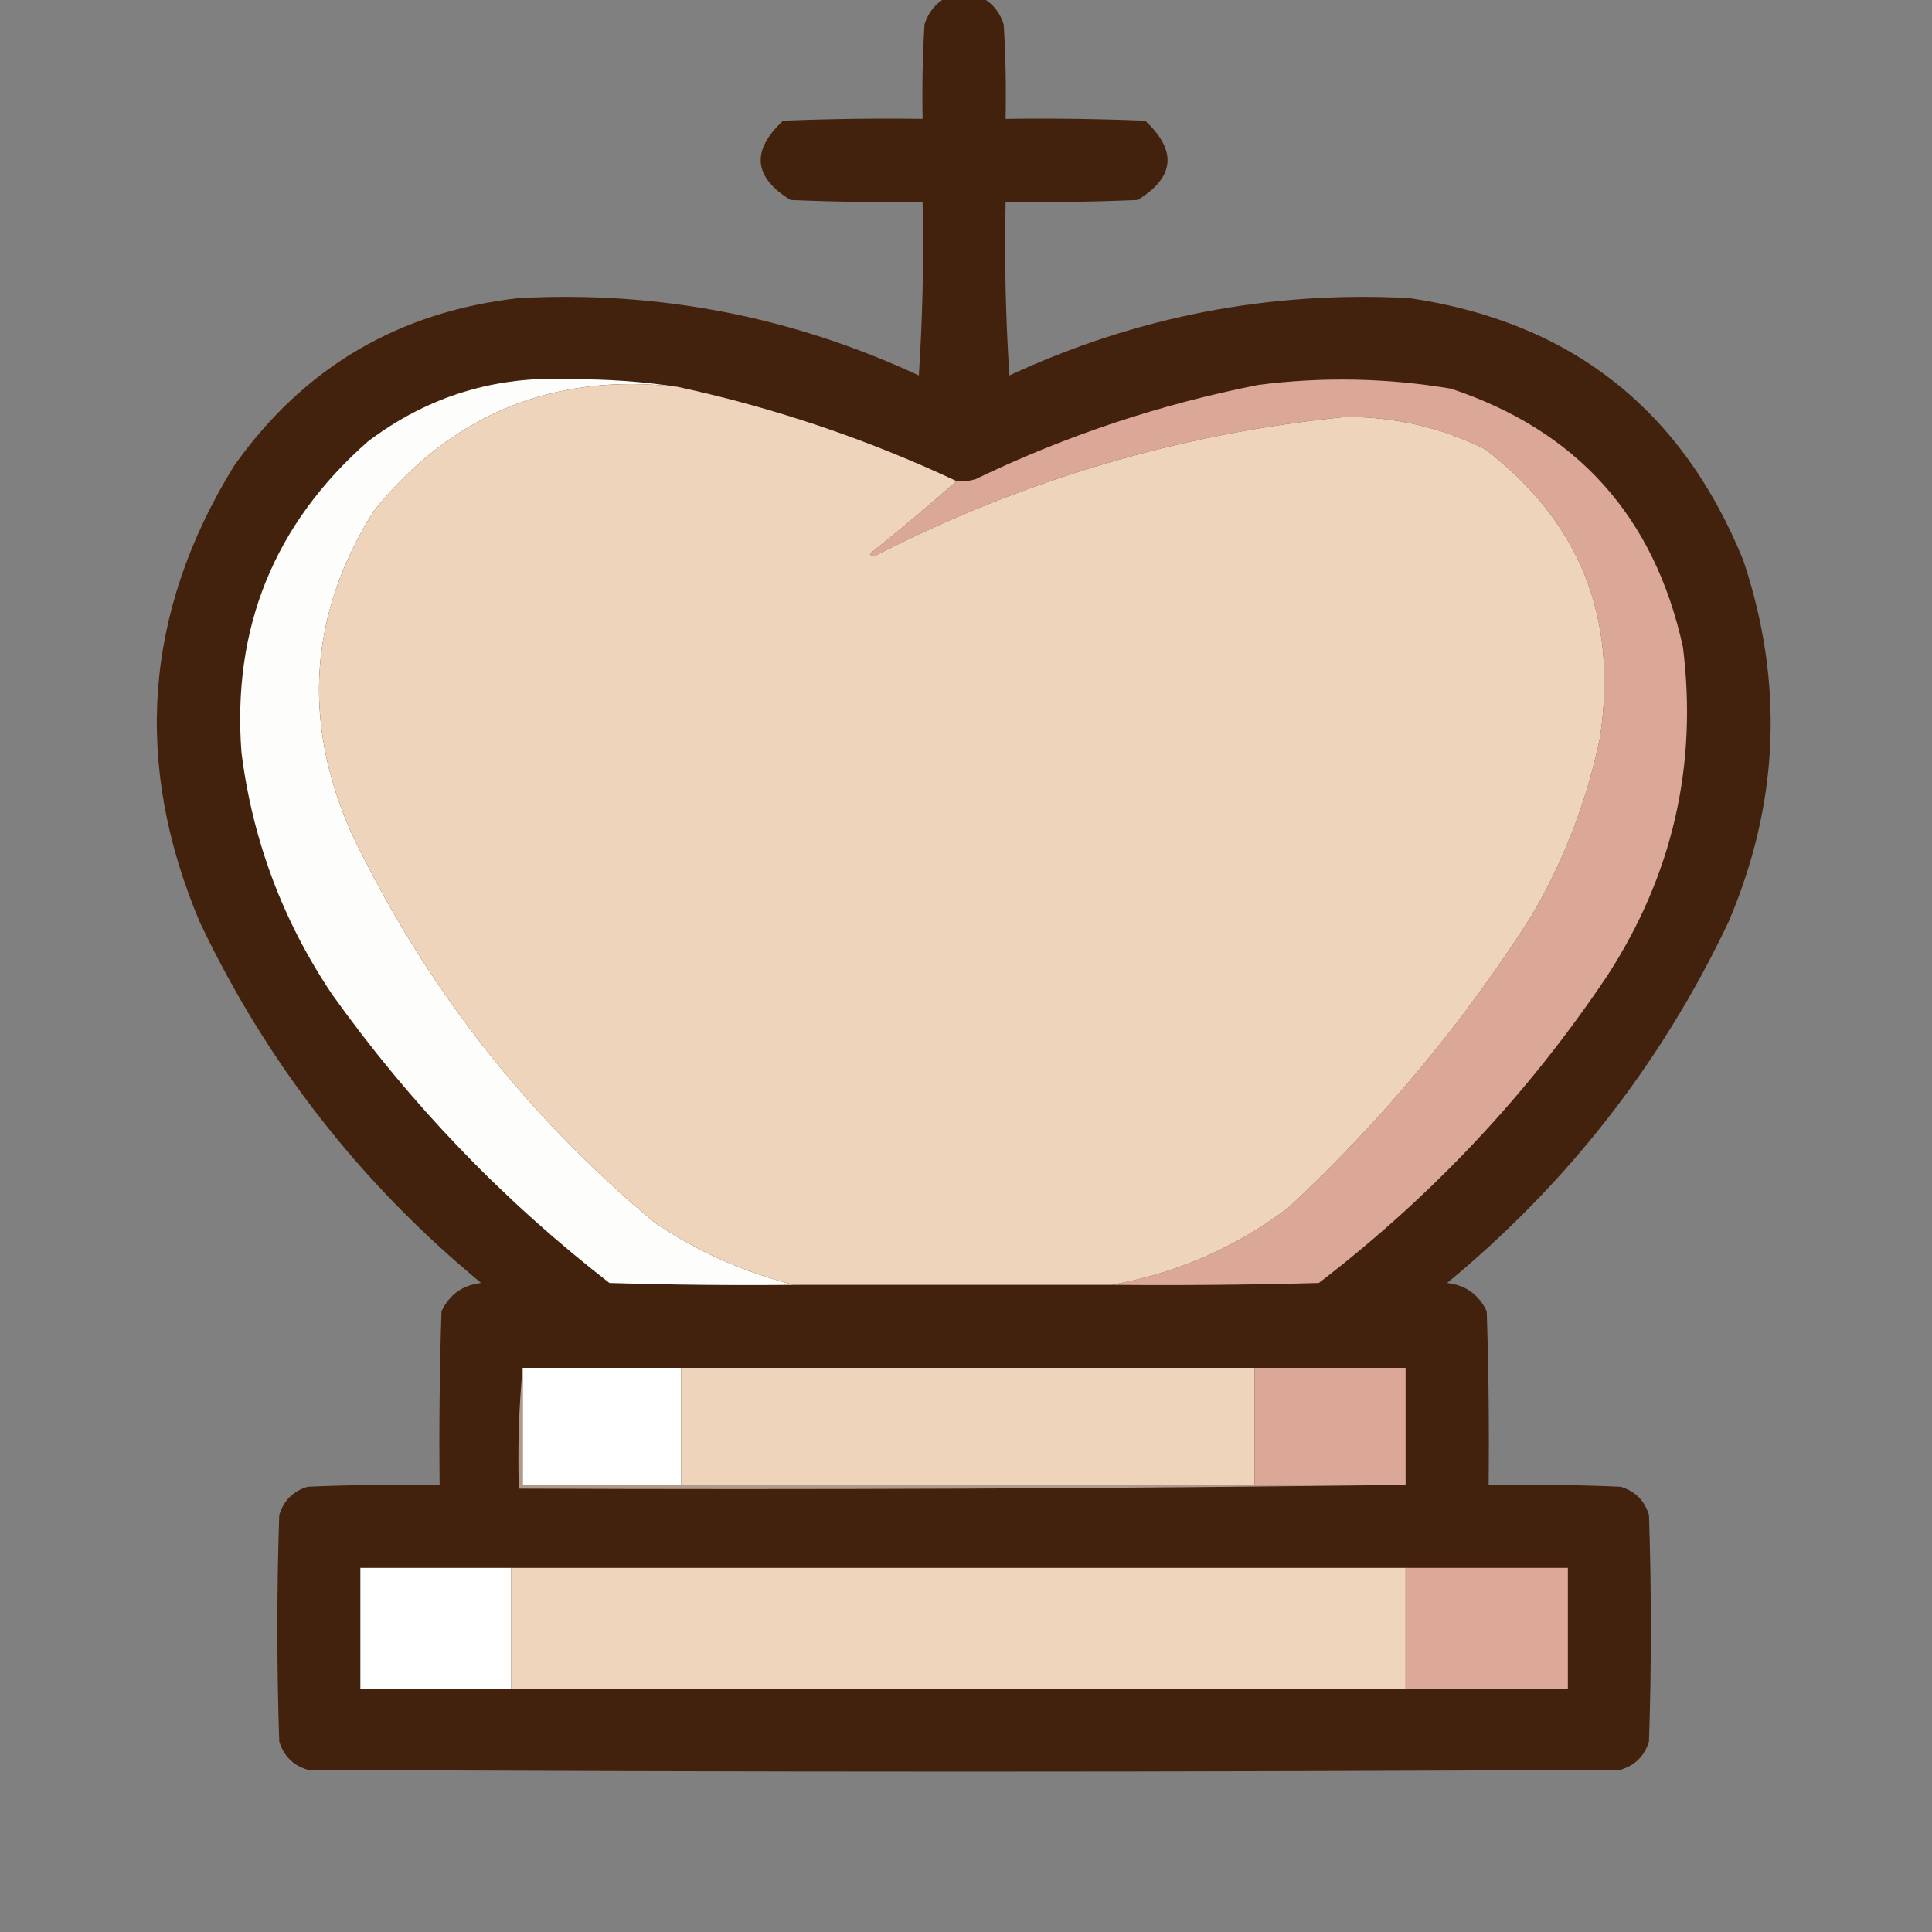 <?xml version="1.0" encoding="UTF-8"?>
<!DOCTYPE svg PUBLIC "-//W3C//DTD SVG 1.1//EN" "http://www.w3.org/Graphics/SVG/1.1/DTD/svg11.dtd">
<svg xmlns="http://www.w3.org/2000/svg" version="1.1" width="512px" height="512px" style="shape-rendering:geometricPrecision; text-rendering:geometricPrecision; image-rendering:optimizeQuality; fill-rule:evenodd; clip-rule:evenodd" xmlns:xlink="http://www.w3.org/1999/xlink">
<rect width="100%" height="100%" fill="#808080" stroke="none"/>
<g><path style="opacity:0.982" fill="#42210c" d="M 250.5,-0.5 C 253.833,-0.5 257.167,-0.5 260.5,-0.5C 263.2,1.046 265.033,3.379 266,6.5C 266.5,14.827 266.666,23.16 266.5,31.5C 278.838,31.334 291.171,31.5 303.5,32C 312.003,39.964 311.336,46.964 301.5,53C 289.838,53.5 278.171,53.666 266.5,53.5C 266.167,68.848 266.501,84.181 267.5,99.5C 301.148,83.87 336.481,77.037 373.5,79C 416.227,85.285 445.727,108.452 462,148.5C 472.853,180.975 471.519,212.975 458,244.5C 440.247,281.832 415.413,313.665 383.5,340C 388.389,340.556 391.889,343.056 394,347.5C 394.5,362.83 394.667,378.163 394.5,393.5C 406.171,393.333 417.838,393.5 429.5,394C 433.333,395.167 435.833,397.667 437,401.5C 437.667,421.5 437.667,441.5 437,461.5C 435.833,465.333 433.333,467.833 429.5,469C 313.5,469.667 197.5,469.667 81.5,469C 77.667,467.833 75.167,465.333 74,461.5C 73.333,441.5 73.333,421.5 74,401.5C 75.167,397.667 77.667,395.167 81.5,394C 93.162,393.5 104.829,393.333 116.5,393.5C 116.333,378.163 116.5,362.83 117,347.5C 119.111,343.056 122.611,340.556 127.5,340C 95.587,313.665 70.753,281.832 53,244.5C 35.181,202.505 38.181,162.172 62,123.5C 80.44,97.421 105.607,82.587 137.5,79C 174.519,77.037 209.852,83.87 243.5,99.5C 244.499,84.181 244.833,68.848 244.5,53.5C 232.829,53.666 221.162,53.5 209.5,53C 199.664,46.964 198.997,39.964 207.5,32C 219.829,31.5 232.162,31.334 244.5,31.5C 244.334,23.16 244.5,14.827 245,6.5C 245.967,3.379 247.8,1.046 250.5,-0.5 Z"/></g>
<g><path style="opacity:1" fill="#fdfdfc" d="M 179.5,102.5 C 146.56,98.754 119.727,109.754 99,135.5C 81.991,162.629 79.991,190.962 93,220.5C 112.256,260.82 139.089,295.32 173.5,324C 184.939,331.724 197.272,337.224 210.5,340.5C 194.163,340.667 177.83,340.5 161.5,340C 133.214,318.049 108.714,292.549 88,263.5C 74.947,244.06 66.947,222.727 64,199.5C 61.477,166.394 72.644,138.894 97.5,117C 113.452,104.962 131.452,99.462 151.5,100.5C 160.895,100.457 170.229,101.124 179.5,102.5 Z"/></g>
<g><path style="opacity:1" fill="#dba797" d="M 294.5,340.5 C 311.747,337.467 327.414,330.633 341.5,320C 366.392,296.794 387.892,270.961 406,242.5C 414.566,227.801 420.566,212.134 424,195.5C 428.851,163.742 418.685,138.242 393.5,119C 381.87,113.264 369.537,110.431 356.5,110.5C 312.57,114.903 270.903,127.236 231.5,147.5C 230.304,147.154 230.304,146.654 231.5,146C 239.024,139.969 246.357,133.802 253.5,127.5C 255.199,127.66 256.866,127.494 258.5,127C 282.431,115.467 307.431,107.134 333.5,102C 350.547,99.824 367.547,100.157 384.5,103C 417.929,114.102 438.429,136.935 446,171.5C 449.902,202.895 443.235,231.895 426,258.5C 405.04,289.798 379.54,316.964 349.5,340C 331.17,340.5 312.836,340.667 294.5,340.5 Z"/></g>
<g><path style="opacity:1" fill="#eed4ba" d="M 179.5,102.5 C 205.128,108.043 229.795,116.376 253.5,127.5C 246.357,133.802 239.024,139.969 231.5,146C 230.304,146.654 230.304,147.154 231.5,147.5C 270.903,127.236 312.57,114.903 356.5,110.5C 369.537,110.431 381.87,113.264 393.5,119C 418.685,138.242 428.851,163.742 424,195.5C 420.566,212.134 414.566,227.801 406,242.5C 387.892,270.961 366.392,296.794 341.5,320C 327.414,330.633 311.747,337.467 294.5,340.5C 266.5,340.5 238.5,340.5 210.5,340.5C 197.272,337.224 184.939,331.724 173.5,324C 139.089,295.32 112.256,260.82 93,220.5C 79.991,190.962 81.991,162.629 99,135.5C 119.727,109.754 146.56,98.754 179.5,102.5 Z"/></g>
<g><path style="opacity:1" fill="#fefffe" d="M 138.5,362.5 C 152.5,362.5 166.5,362.5 180.5,362.5C 180.5,372.833 180.5,383.167 180.5,393.5C 166.5,393.5 152.5,393.5 138.5,393.5C 138.5,383.167 138.5,372.833 138.5,362.5 Z"/></g>
<g><path style="opacity:1" fill="#eed4ba" d="M 180.5,362.5 C 231.167,362.5 281.833,362.5 332.5,362.5C 332.5,372.833 332.5,383.167 332.5,393.5C 281.833,393.5 231.167,393.5 180.5,393.5C 180.5,383.167 180.5,372.833 180.5,362.5 Z"/></g>
<g><path style="opacity:1" fill="#dba897" d="M 332.5,362.5 C 345.833,362.5 359.167,362.5 372.5,362.5C 372.5,372.833 372.5,383.167 372.5,393.5C 359.167,393.5 345.833,393.5 332.5,393.5C 332.5,383.167 332.5,372.833 332.5,362.5 Z"/></g>
<g><path style="opacity:1" fill="#af998a" d="M 138.5,362.5 C 138.5,372.833 138.5,383.167 138.5,393.5C 152.5,393.5 166.5,393.5 180.5,393.5C 231.167,393.5 281.833,393.5 332.5,393.5C 345.833,393.5 359.167,393.5 372.5,393.5C 294.335,394.499 216.002,394.833 137.5,394.5C 137.172,383.654 137.506,372.987 138.5,362.5 Z"/></g>
<g><path style="opacity:1" fill="#fefffe" d="M 135.5,415.5 C 135.5,426.167 135.5,436.833 135.5,447.5C 122.167,447.5 108.833,447.5 95.5,447.5C 95.5,436.833 95.5,426.167 95.5,415.5C 108.833,415.5 122.167,415.5 135.5,415.5 Z"/></g>
<g><path style="opacity:1" fill="#efd5bb" d="M 135.5,415.5 C 214.5,415.5 293.5,415.5 372.5,415.5C 372.5,426.167 372.5,436.833 372.5,447.5C 293.5,447.5 214.5,447.5 135.5,447.5C 135.5,436.833 135.5,426.167 135.5,415.5 Z"/></g>
<g><path style="opacity:1" fill="#dca898" d="M 372.5,415.5 C 386.833,415.5 401.167,415.5 415.5,415.5C 415.5,426.167 415.5,436.833 415.5,447.5C 401.167,447.5 386.833,447.5 372.5,447.5C 372.5,436.833 372.5,426.167 372.5,415.5 Z"/></g>
</svg>
